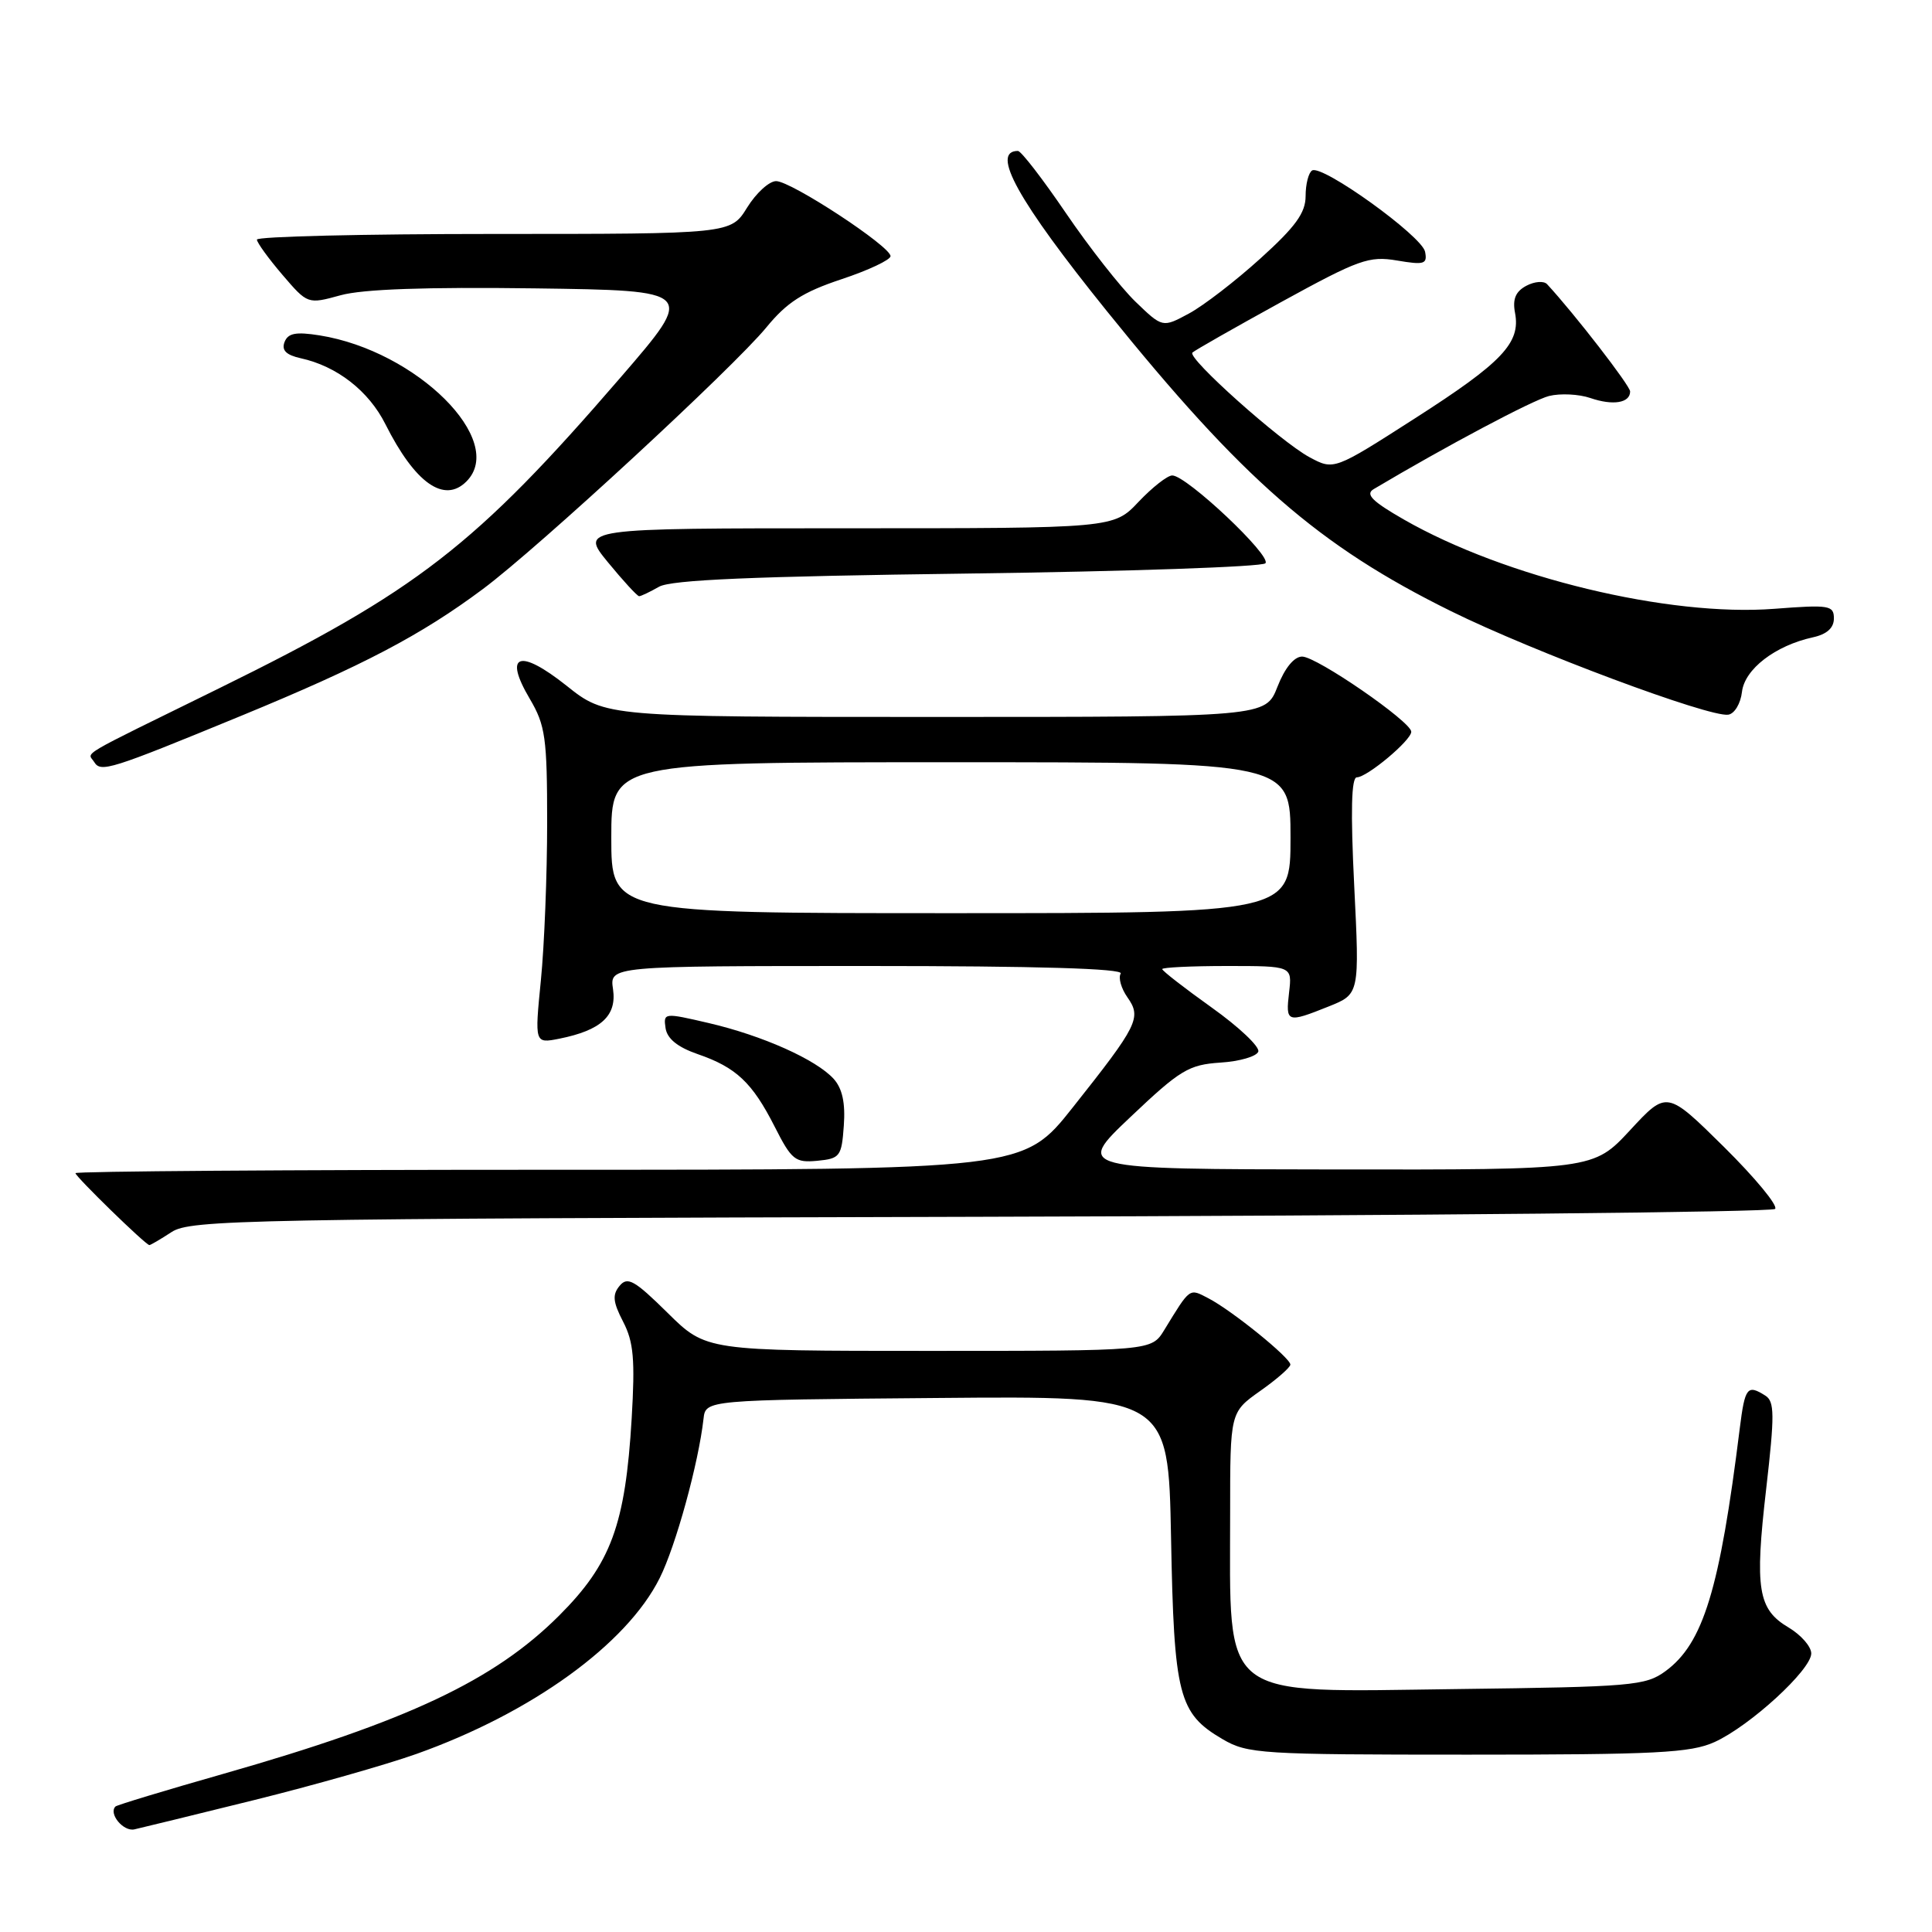 <?xml version="1.0" encoding="UTF-8" standalone="no"?>
<!DOCTYPE svg PUBLIC "-//W3C//DTD SVG 1.1//EN" "http://www.w3.org/Graphics/SVG/1.1/DTD/svg11.dtd" >
<svg xmlns="http://www.w3.org/2000/svg" xmlns:xlink="http://www.w3.org/1999/xlink" version="1.1" viewBox="0 0 256 256">
 <g >
 <path fill="currentColor"
d=" M 33.67 238.52 C 41.46 236.59 51.14 233.84 55.17 232.41 C 70.43 226.98 83.03 217.88 87.41 209.11 C 89.55 204.84 92.56 193.87 93.22 188.00 C 93.50 185.50 93.50 185.50 124.16 185.24 C 154.81 184.97 154.81 184.97 155.17 203.74 C 155.56 224.71 156.16 227.03 162.00 230.45 C 165.31 232.39 167.07 232.50 194.50 232.50 C 219.48 232.50 224.01 232.27 227.19 230.83 C 231.88 228.70 240.00 221.26 240.00 219.09 C 240.00 218.18 238.65 216.64 237.01 215.66 C 232.93 213.25 232.49 210.57 234.03 197.27 C 235.16 187.45 235.14 185.70 233.92 184.93 C 231.53 183.41 231.21 183.82 230.53 189.25 C 227.87 210.65 225.69 217.77 220.68 221.44 C 218.04 223.37 216.27 223.52 193.03 223.81 C 161.23 224.21 163.00 225.59 163.00 200.44 C 163.00 187.13 163.00 187.13 166.98 184.31 C 169.17 182.77 170.97 181.19 170.98 180.82 C 171.01 179.94 163.23 173.64 160.12 172.03 C 157.55 170.69 157.75 170.55 154.26 176.25 C 152.57 179.00 152.57 179.00 123.07 179.00 C 93.56 179.00 93.56 179.00 88.45 173.95 C 84.08 169.64 83.15 169.11 82.10 170.38 C 81.12 171.56 81.21 172.51 82.57 175.14 C 83.96 177.82 84.16 180.15 83.70 187.96 C 82.86 202.05 80.97 207.19 74.10 214.06 C 65.50 222.66 54.00 228.08 29.57 235.05 C 21.91 237.23 15.49 239.18 15.30 239.37 C 14.35 240.32 16.35 242.73 17.81 242.40 C 18.74 242.19 25.88 240.45 33.67 238.52 Z  M 22.74 163.25 C 25.23 161.62 32.34 161.48 129.92 161.23 C 187.41 161.08 234.78 160.62 235.21 160.19 C 235.63 159.77 232.57 156.07 228.42 151.96 C 220.86 144.50 220.86 144.50 216.00 149.75 C 211.13 155.00 211.13 155.00 176.81 154.96 C 142.50 154.92 142.50 154.92 149.79 148.01 C 156.38 141.76 157.51 141.08 161.71 140.80 C 164.26 140.64 166.52 139.98 166.73 139.34 C 166.94 138.70 164.16 136.07 160.55 133.50 C 156.95 130.93 154.00 128.64 154.00 128.41 C 154.00 128.19 157.87 128.00 162.61 128.00 C 171.22 128.00 171.22 128.00 170.81 131.50 C 170.34 135.51 170.52 135.58 176.06 133.36 C 180.15 131.72 180.15 131.72 179.44 117.36 C 178.95 107.48 179.06 103.00 179.79 103.00 C 181.14 103.00 187.00 98.10 187.00 96.96 C 187.00 95.64 174.47 87.00 172.54 87.00 C 171.48 87.00 170.24 88.51 169.27 91.00 C 167.70 95.00 167.70 95.00 123.98 95.00 C 80.26 95.00 80.26 95.00 75.07 90.86 C 68.81 85.89 66.68 86.65 70.20 92.60 C 72.27 96.11 72.50 97.75 72.50 109.00 C 72.50 115.88 72.13 125.28 71.67 129.89 C 70.84 138.28 70.84 138.28 74.12 137.63 C 79.65 136.52 81.74 134.60 81.23 131.08 C 80.77 128.00 80.77 128.00 114.95 128.00 C 137.43 128.00 148.91 128.34 148.50 129.00 C 148.16 129.55 148.56 130.97 149.39 132.15 C 151.29 134.85 150.80 135.83 142.14 146.75 C 135.60 155.00 135.60 155.00 72.80 155.00 C 38.26 155.00 10.00 155.20 10.00 155.45 C 10.00 155.90 19.27 164.94 19.79 164.98 C 19.94 164.99 21.27 164.21 22.74 163.25 Z  M 111.81 149.15 C 112.03 146.15 111.61 144.23 110.47 142.96 C 108.15 140.40 101.04 137.22 93.91 135.56 C 87.99 134.18 87.89 134.19 88.19 136.23 C 88.40 137.63 89.78 138.75 92.43 139.67 C 97.55 141.43 99.68 143.44 102.66 149.31 C 104.89 153.71 105.37 154.09 108.30 153.81 C 111.31 153.52 111.52 153.24 111.81 149.15 Z  M 32.00 94.83 C 48.10 88.20 55.81 84.15 64.00 78.04 C 71.32 72.59 97.17 48.71 101.54 43.39 C 104.27 40.06 106.38 38.70 111.50 37.00 C 115.08 35.81 118.00 34.43 118.00 33.94 C 118.00 32.64 104.83 24.00 102.84 24.00 C 101.92 24.00 100.19 25.58 99.00 27.50 C 96.84 31.00 96.84 31.00 65.42 31.00 C 48.14 31.00 34.02 31.34 34.04 31.75 C 34.06 32.16 35.58 34.26 37.42 36.41 C 40.77 40.32 40.77 40.32 45.14 39.12 C 48.08 38.31 56.46 38.02 70.84 38.21 C 92.17 38.50 92.17 38.50 82.24 50.00 C 62.94 72.36 55.28 78.30 29.00 91.22 C 9.83 100.64 11.62 99.58 12.48 100.97 C 13.36 102.39 14.53 102.02 32.00 94.83 Z  M 230.82 91.68 C 231.17 88.67 235.21 85.55 240.21 84.45 C 242.06 84.05 243.00 83.21 243.00 81.95 C 243.00 80.21 242.39 80.11 235.12 80.67 C 221.13 81.75 199.43 76.52 186.02 68.84 C 181.80 66.42 180.88 65.49 182.02 64.81 C 191.57 59.13 203.10 53.01 205.26 52.47 C 206.75 52.10 209.21 52.22 210.73 52.74 C 213.73 53.77 216.00 53.40 216.00 51.87 C 216.00 51.11 208.61 41.56 205.00 37.66 C 204.57 37.19 203.33 37.29 202.24 37.87 C 200.82 38.63 200.40 39.64 200.75 41.46 C 201.51 45.44 199.06 48.02 187.51 55.42 C 176.75 62.32 176.75 62.32 173.51 60.58 C 169.66 58.50 157.28 47.44 158.00 46.72 C 158.28 46.44 163.57 43.43 169.77 40.02 C 180.05 34.38 181.40 33.89 185.12 34.52 C 188.73 35.13 189.15 35.00 188.83 33.36 C 188.43 31.28 175.19 21.76 173.86 22.59 C 173.39 22.88 173.00 24.40 173.00 25.98 C 173.00 28.20 171.67 30.04 167.01 34.25 C 163.71 37.24 159.45 40.52 157.53 41.55 C 154.04 43.43 154.04 43.43 150.45 39.97 C 148.48 38.06 144.34 32.79 141.25 28.25 C 138.16 23.71 135.30 20.00 134.88 20.00 C 131.22 20.00 134.87 26.58 146.63 41.18 C 164.67 63.56 174.71 72.32 192.28 80.99 C 203.14 86.35 226.49 95.07 229.00 94.70 C 229.83 94.58 230.64 93.23 230.82 91.68 Z  M 87.32 77.75 C 88.91 76.83 99.86 76.37 128.17 76.00 C 149.44 75.72 167.21 75.11 167.67 74.64 C 168.58 73.71 157.23 63.00 155.33 63.00 C 154.69 63.00 152.68 64.58 150.86 66.50 C 147.56 70.00 147.56 70.00 112.21 70.00 C 76.87 70.00 76.87 70.00 80.55 74.50 C 82.58 76.97 84.44 79.00 84.69 79.00 C 84.93 79.00 86.11 78.44 87.32 77.75 Z  M 61.80 63.80 C 67.19 58.41 55.23 46.50 42.35 44.44 C 39.20 43.94 38.16 44.14 37.70 45.33 C 37.29 46.42 37.92 47.04 39.85 47.47 C 44.65 48.52 48.86 51.80 51.07 56.21 C 54.99 64.01 58.85 66.75 61.80 63.80 Z  M 81.00 111.00 C 81.00 101.00 81.00 101.00 126.00 101.00 C 171.00 101.00 171.00 101.00 171.00 111.00 C 171.00 121.00 171.00 121.00 126.00 121.00 C 81.00 121.00 81.00 121.00 81.00 111.00 Z "/>
</g>
</svg>